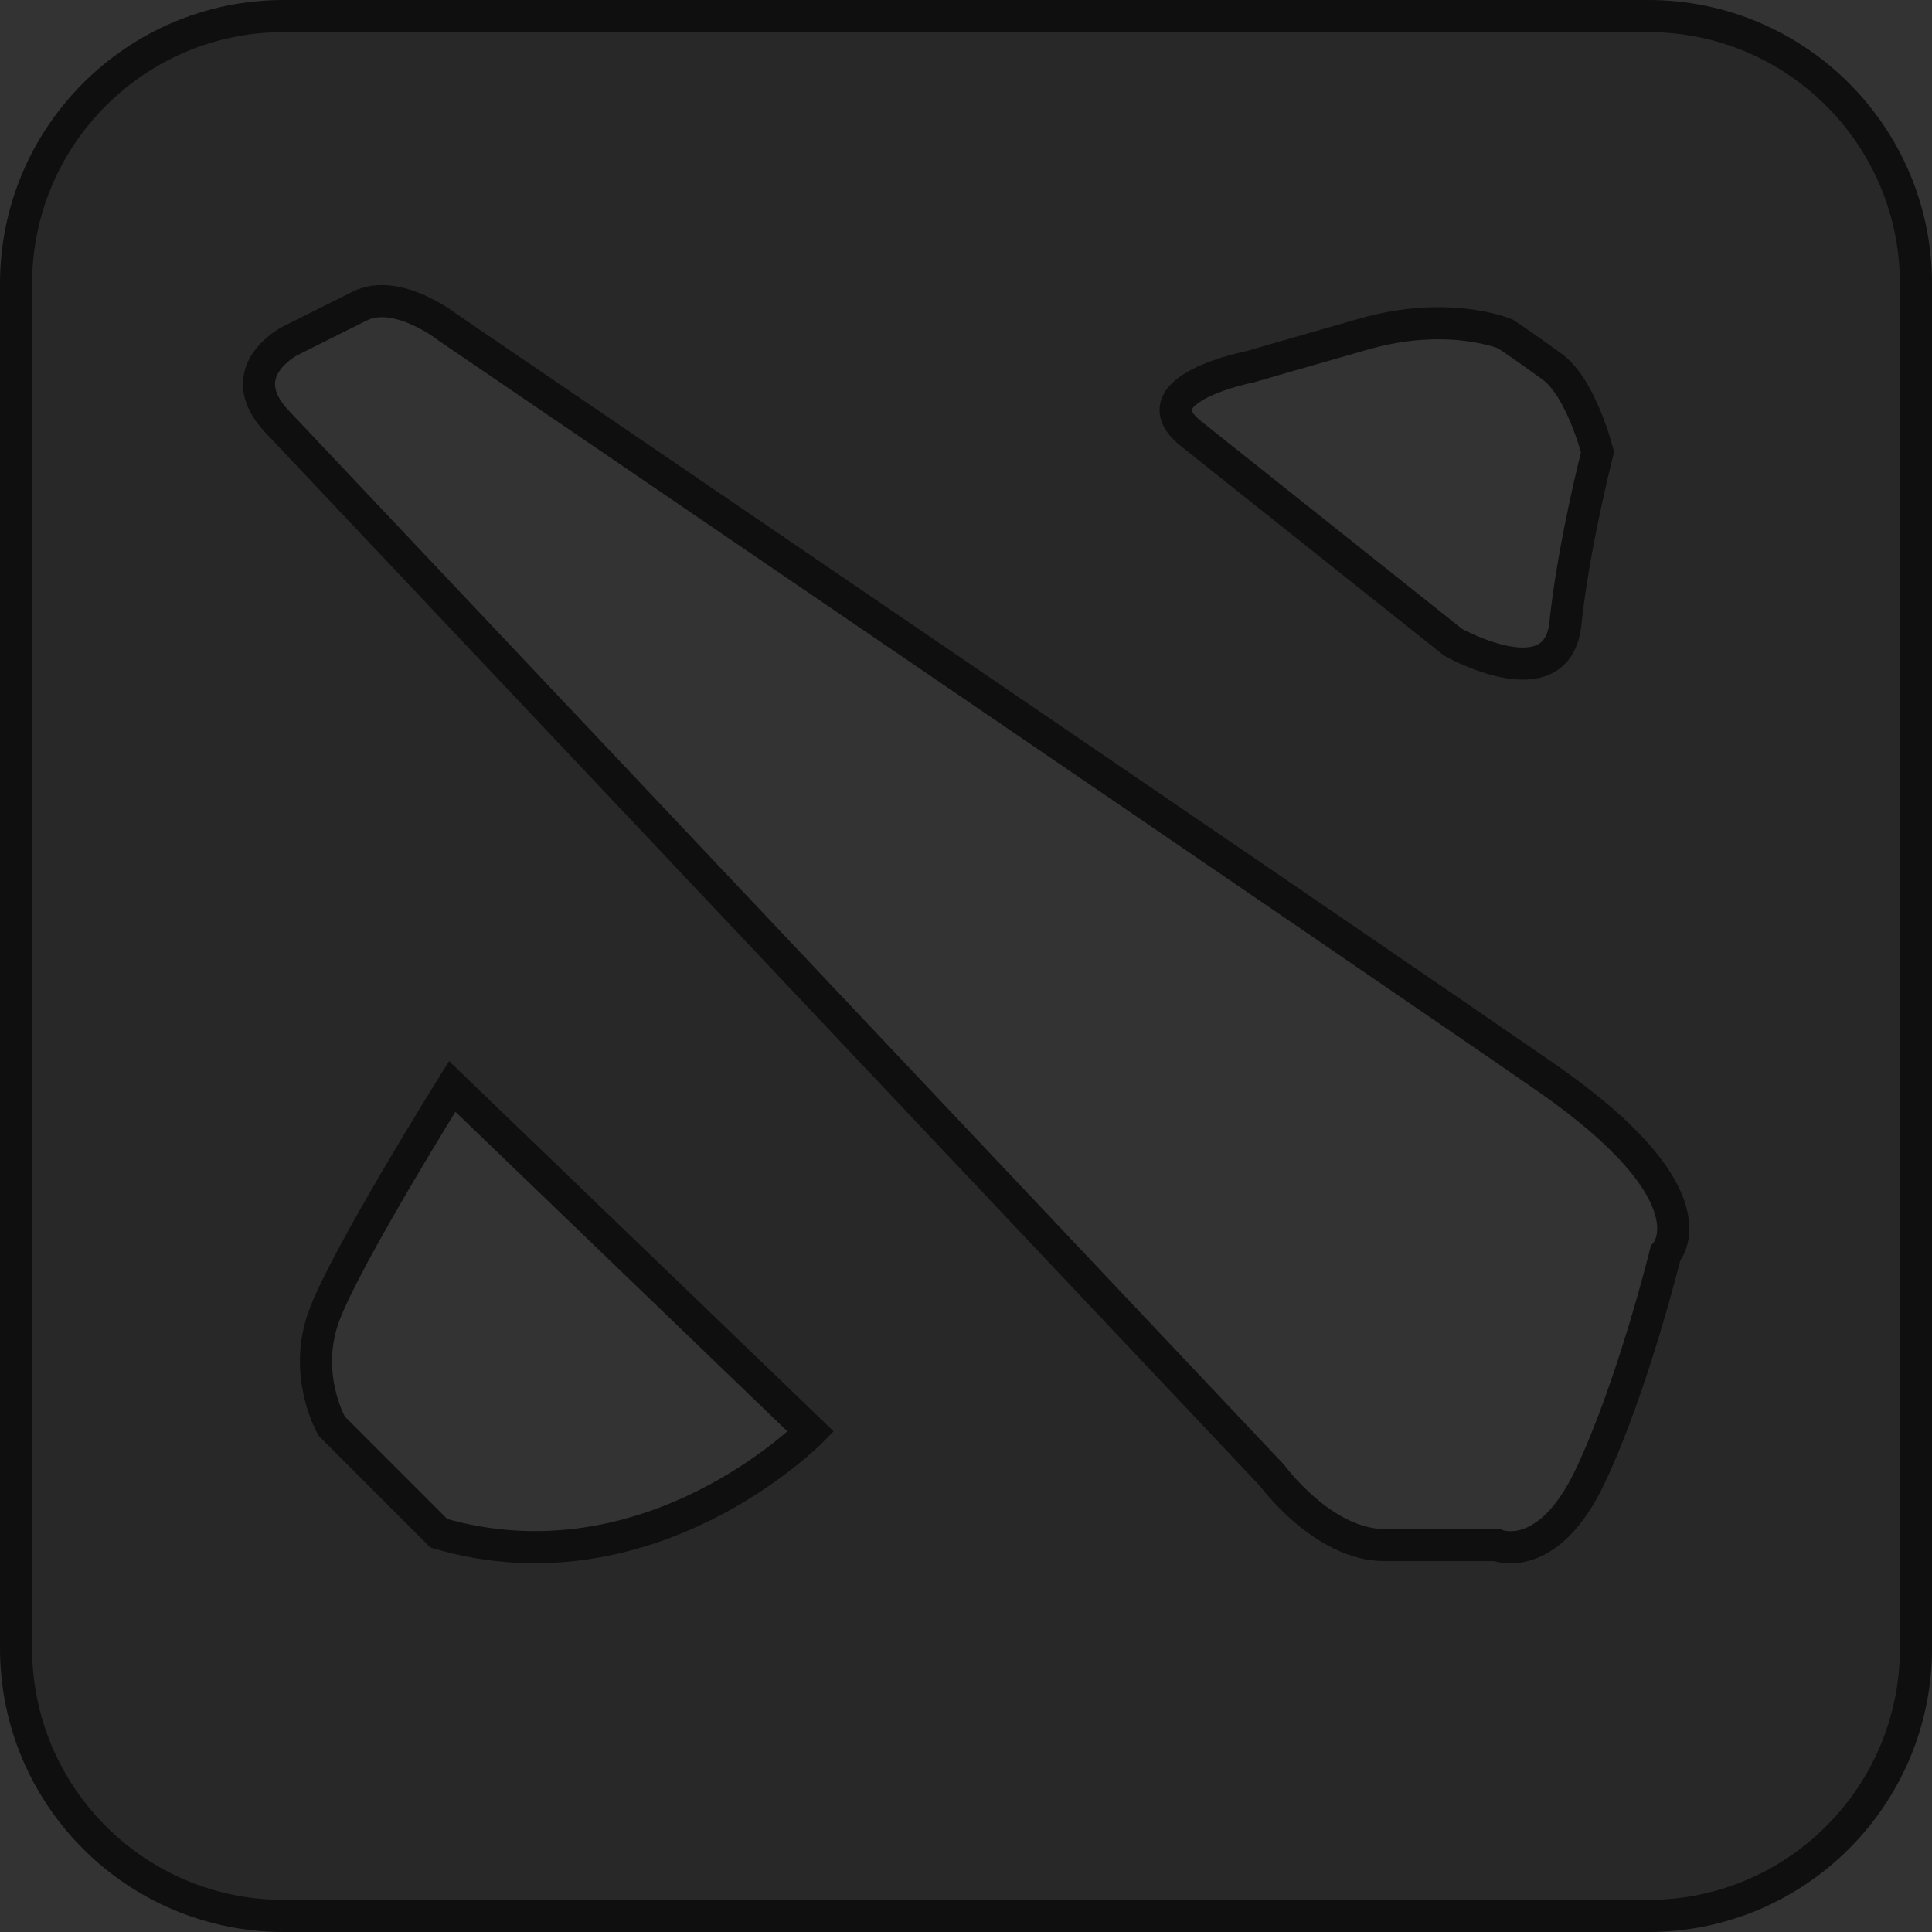 <?xml version="1.0" encoding="utf-8"?>
<!-- Generator: Adobe Illustrator 21.1.0, SVG Export Plug-In . SVG Version: 6.00 Build 0)  -->
<svg version="1.1" id="Layer_1" xmlns="http://www.w3.org/2000/svg" xmlns:xlink="http://www.w3.org/1999/xlink" x="0px" y="0px"
	 viewBox="0 0 361 361" style="enable-background:new 0 0 361 361;" xml:space="preserve">
<rect x="0" y="0" width="361" height="361" fill="#333333" stroke="none"/>
<style type="text/css">
	.st0{fill:#282828;stroke:#0F0F0F;stroke-width:6;stroke-miterlimit:10;}
	.st1{fill:#FFFFFF;stroke:#6A829A;stroke-width:8;stroke-linecap:round;stroke-linejoin:round;stroke-miterlimit:10;}
	.st2{fill:#191919;stroke:#6A829A;stroke-width:6;stroke-miterlimit:10;}
</style>
<g>
	<path class="st0" d="M308,3H53C25.4,3,3,25.4,3,53v255c0,27.6,22.4,50,50,50h255c27.6,0,50-22.4,50-50V53C358,25.4,335.6,3,308,3z
		 M233.7,68.5c0,0,5.4-1.6,21.2-6.1c15.8-4.5,26.4,0,26.4,0s3.2,2.1,8.7,6.1s8.5,16,8.5,16s-4.5,17.5-6,32s-21,3.5-21,3.5l-49-39
		C212.1,72.7,233.7,68.5,233.7,68.5z M82,286.5l-20-20c0,0-5.5-9.4-1.5-20.5c4-11,24-43,24-43l67,64.5
		C151.5,267.5,121.5,298,82,286.5z M311.2,234.2c0,0-6,24.5-14,41.5s-17.5,13-17.5,13s-9.5,0-21,0s-21-13-21-13l-186-197
		c-8.7-9.3,2.5-15,2.5-15s6-3,13-6.5s16.5,4,16.5,4s172.5,117.5,205,140S311.2,234.2,311.2,234.2z"/>
	<path class="st1" d="M755.7,177.5c-32.5-22.5-205-140-205-140s-9.5-7.5-16.5-4s-13,6.5-13,6.5s-11.2,5.7-2.5,15l186,197
		c0,0,9.5,13,21,13s21,0,21,0s9.5,4,17.5-13s14-41.5,14-41.5S788.2,200,755.7,177.5z"/>
</g>
<path class="st2" d="M-202,836h-255c-27.6,0-50-22.4-50-50V531c0-27.6,22.4-50,50-50h255c27.6,0,50,22.4,50,50v255
	C-152,813.6-174.4,836-202,836z"/>
<path class="st1" d="M-425.5,681l67,64.5c0,0-30,30.5-69.5,19l-20-20c0,0-5.5-9.4-1.5-20.5C-445.5,713-425.5,681-425.5,681z"/>
<path class="st1" d="M-458.3,556.7l186,197c0,0,9.5,13,21,13c11.5,0,21,0,21,0s9.5,4,17.5-13s14-41.5,14-41.5s10-10.5-22.5-33
	s-205-140-205-140s-9.5-7.5-16.5-4s-13,6.5-13,6.5S-467,547.4-458.3,556.7z"/>
<path class="st1" d="M-287.5,559l49,39c0,0,19.5,11,21-3.5s6-32,6-32s-3-12-8.5-16s-8.7-6.1-8.7-6.1s-10.6-4.5-26.4,0
	s-21.2,6.1-21.2,6.1S-297.9,550.7-287.5,559z"/>
</svg>
